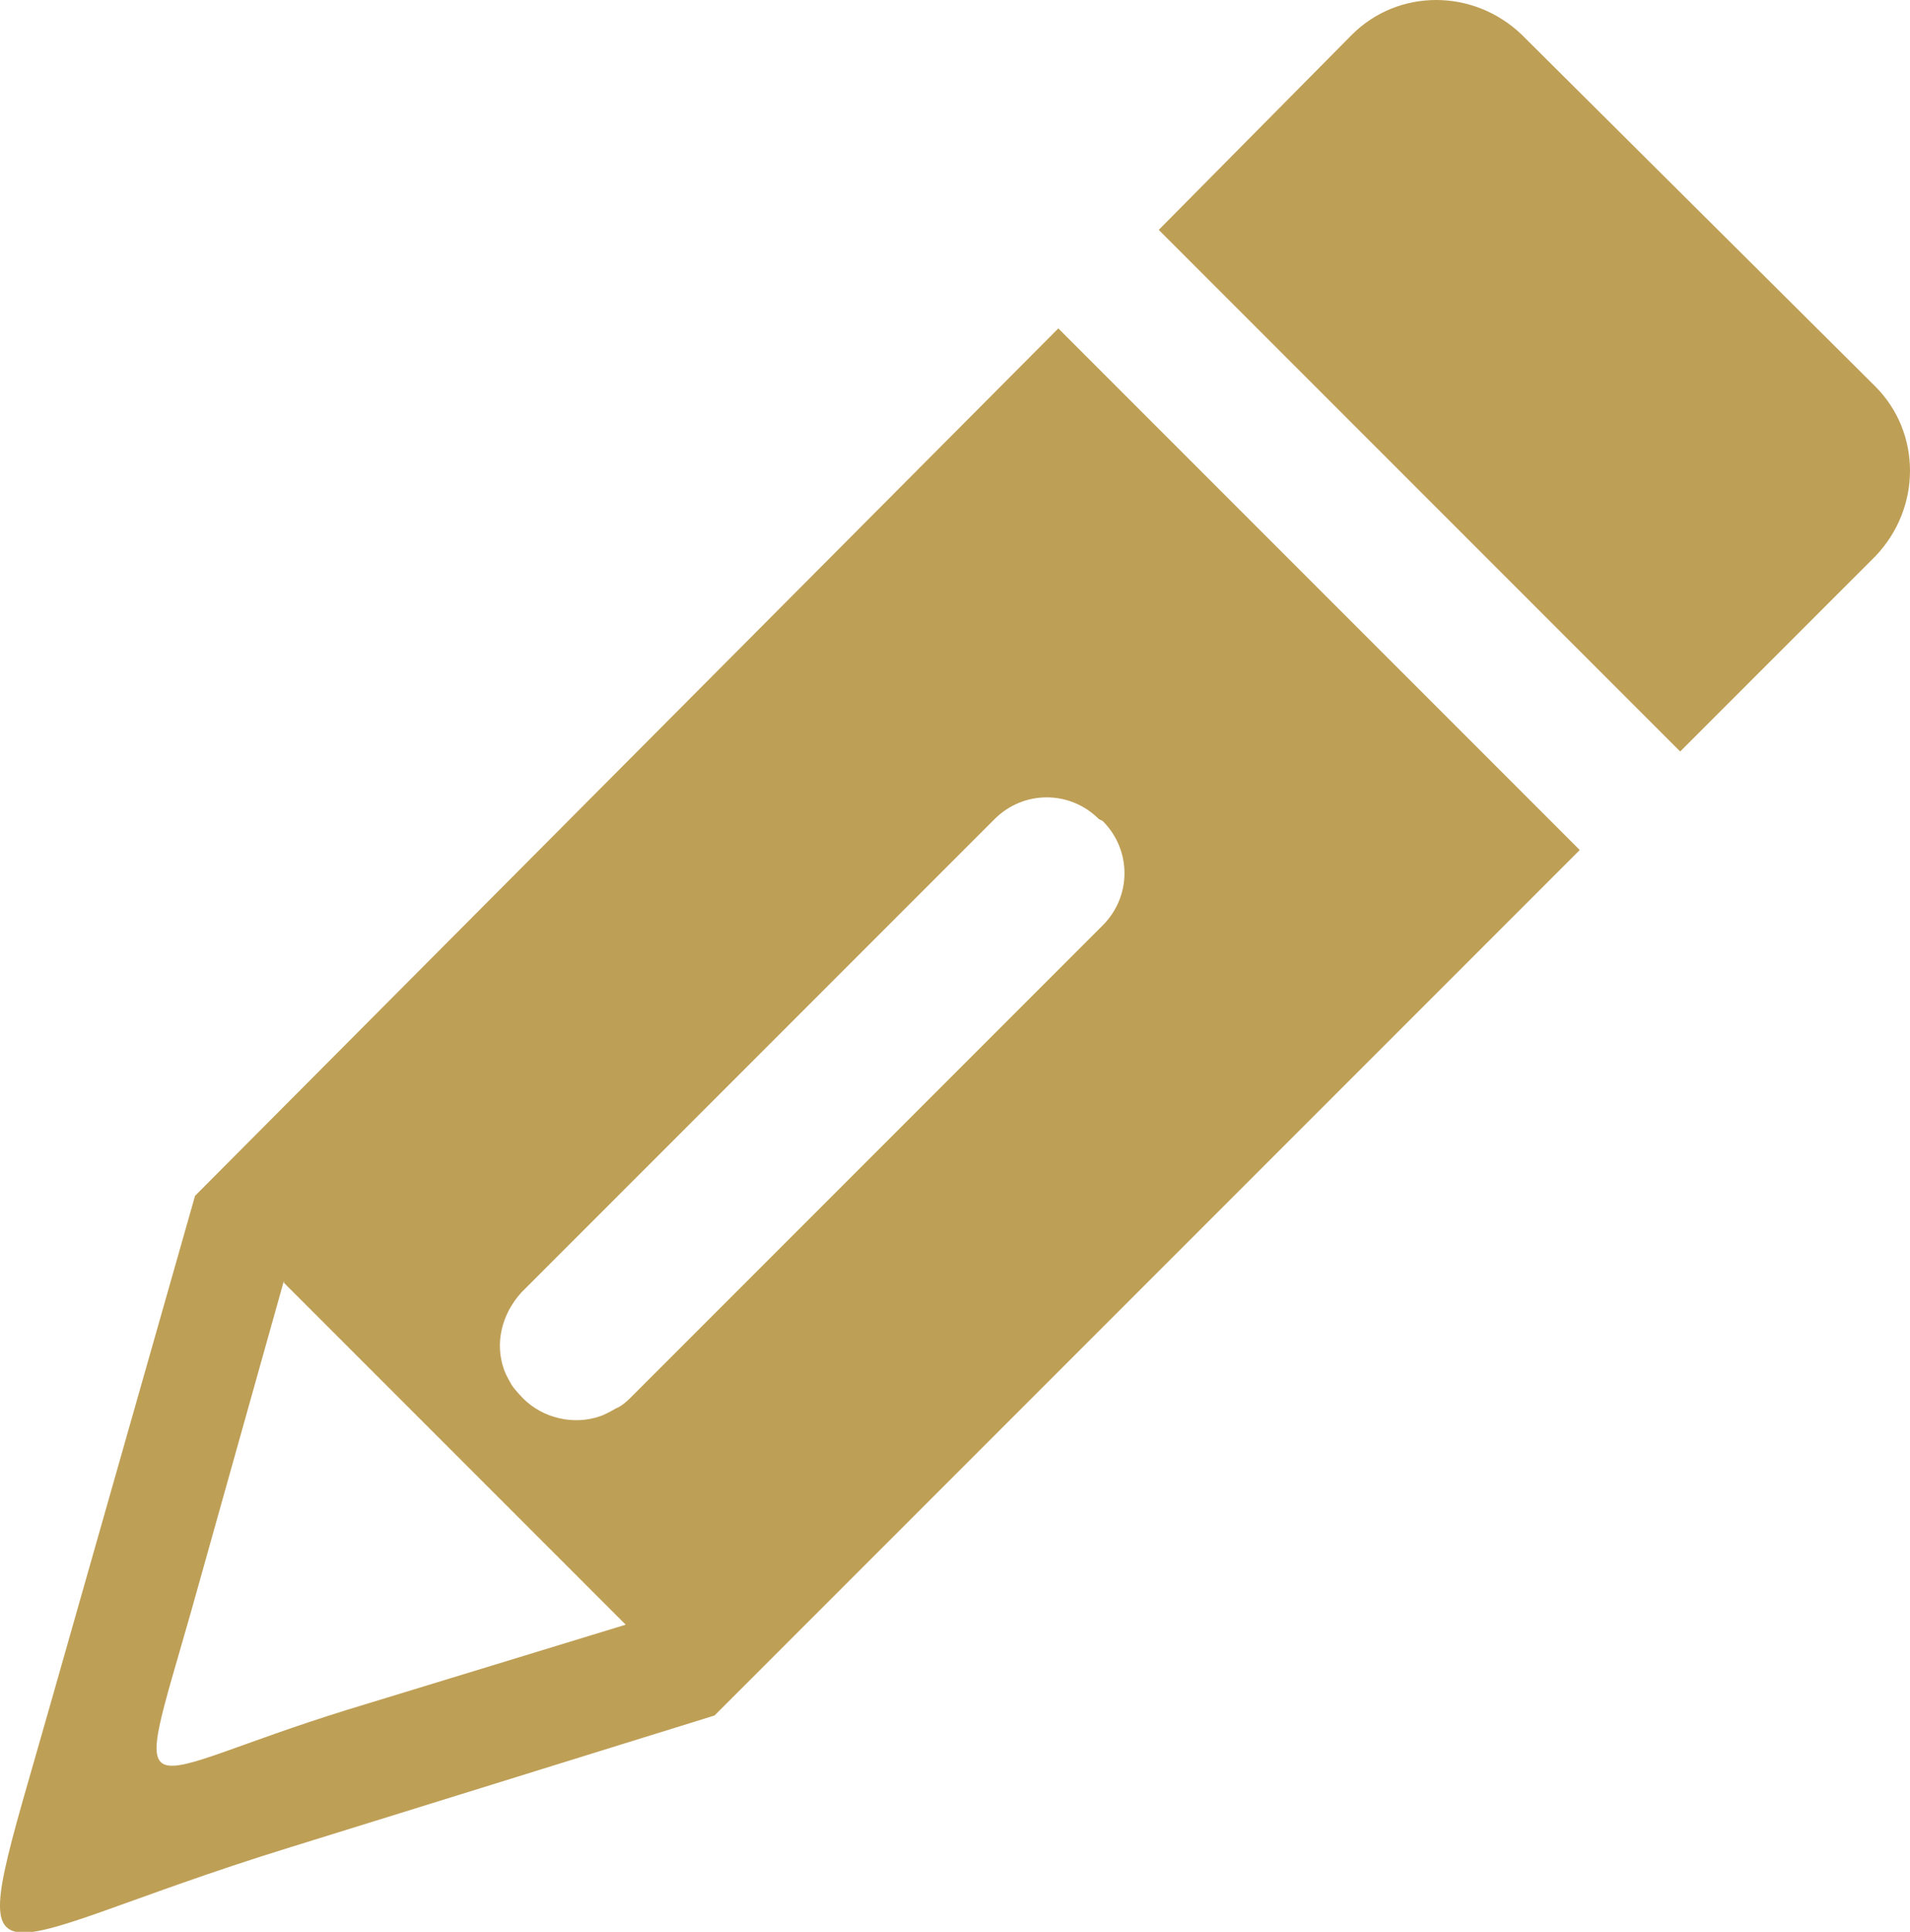 <?xml version="1.0" encoding="UTF-8"?>
<svg id="Layer_1" data-name="Layer 1" xmlns="http://www.w3.org/2000/svg" viewBox="0 0 9.89 10">
  <defs>
    <style>
      .cls-1 {
        fill-rule: evenodd;
        fill: #BE9F56;
      }
    </style>
  </defs>
  <path id="Path_27440" data-name="Path 27440" class="cls-1" d="M7.88,.18l1.83,1.82c.24,.24,.24,.63,0,.88l-1.01,1.01L6,1.19,7,.18c.24-.24,.63-.24,.88,0Zm-2.17,4.07h0c.15,.15,.15,.39,0,.54h0l-2.45,2.45h0s-.04,.04-.07,.05h0s-.05,.03-.08,.04c-.14,.05-.3,.01-.4-.09h0s-.04-.04-.06-.07h0s-.03-.05-.04-.08c-.05-.14-.01-.29,.09-.4h0l2.45-2.45h0c.15-.15,.39-.15,.54,0h0Zm-2.01,4.63l-2.19,.68c-1.72,.53-1.71,.89-1.24-.77l.74-2.6h0L5.48,1.7l2.7,2.7L3.7,8.88h0ZM1.47,6.64l1.77,1.77-1.44,.44c-1.13,.35-1.12,.58-.81-.51l.48-1.71Z"/>
</svg>